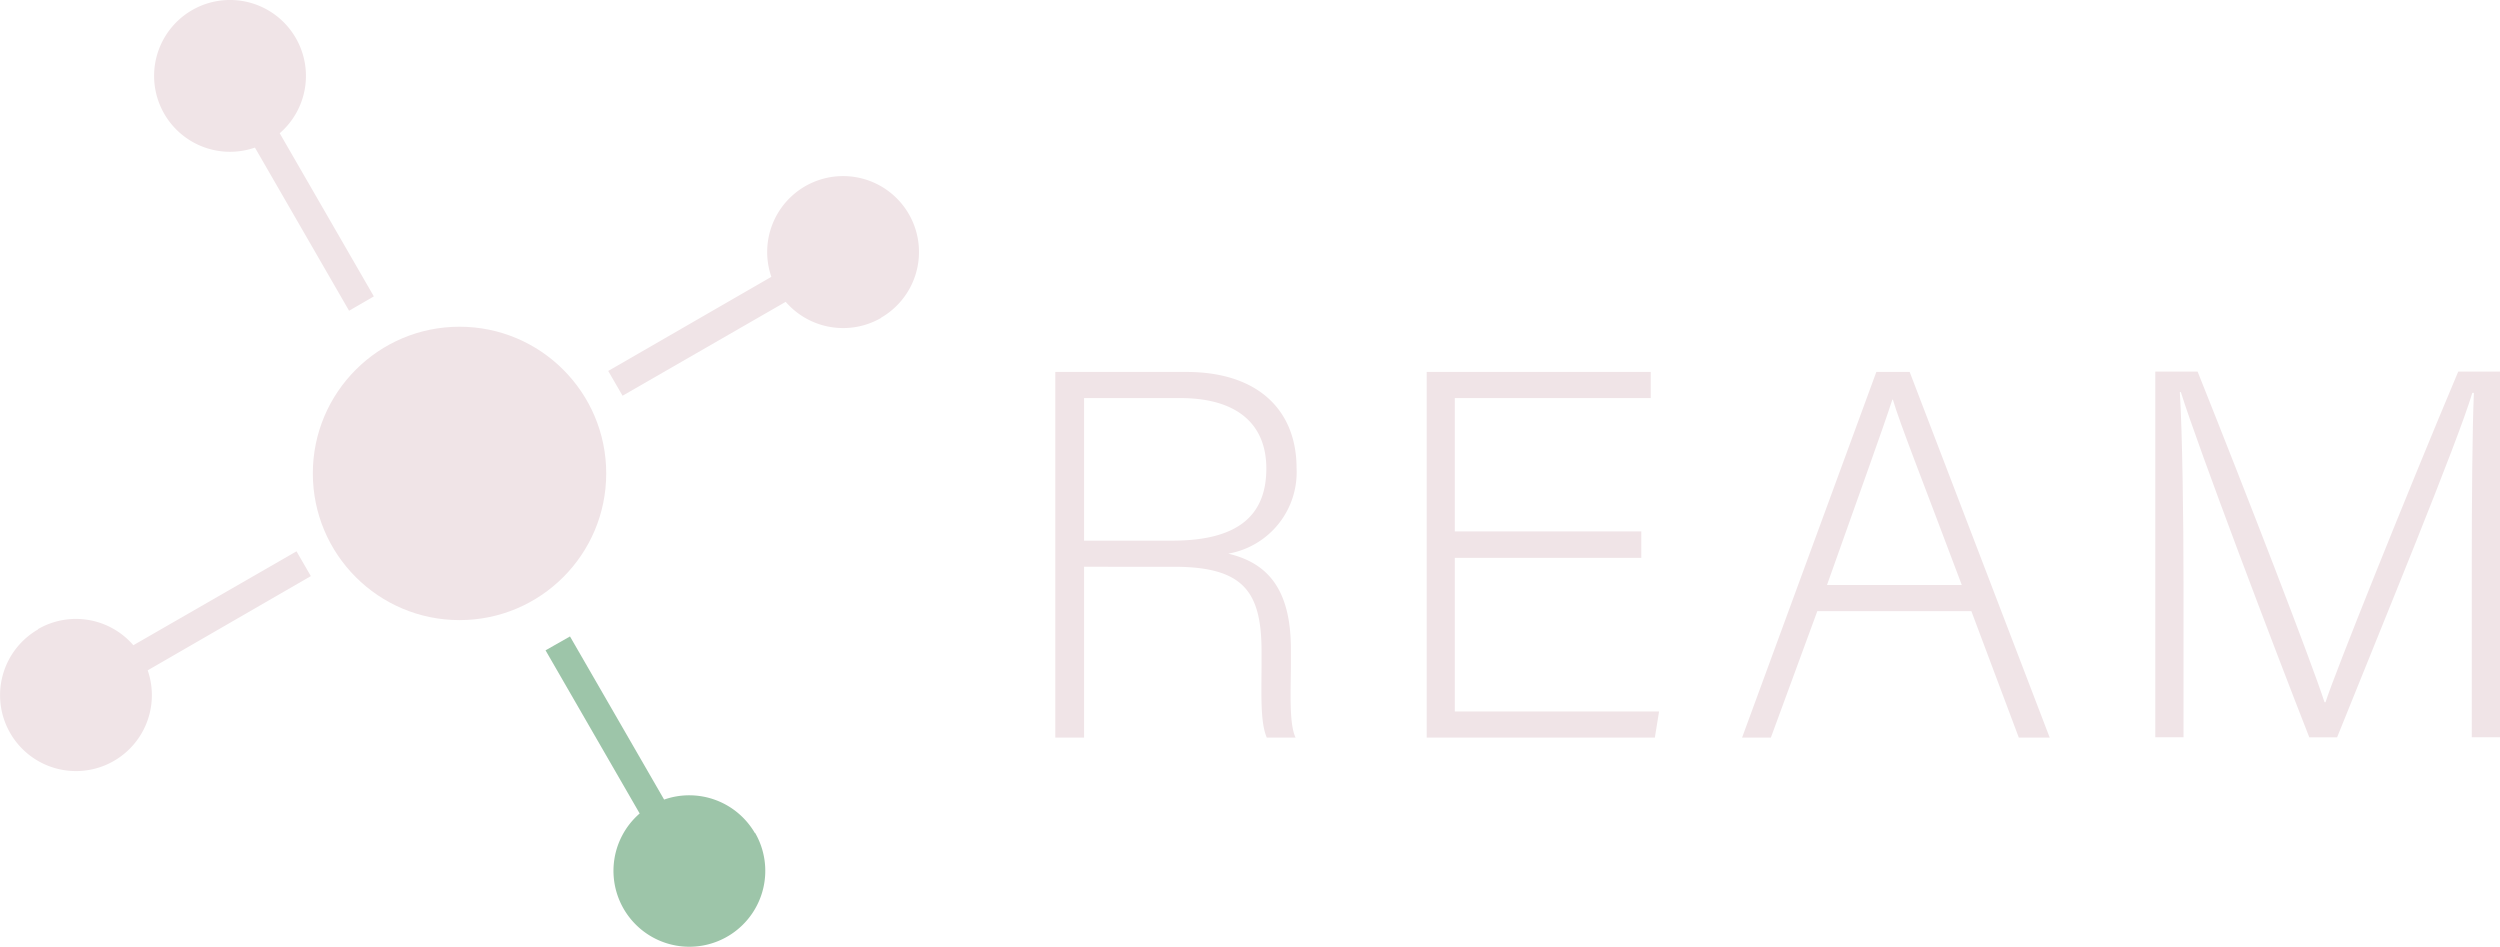 <svg id="Capa_1" data-name="Capa 1" xmlns="http://www.w3.org/2000/svg" viewBox="0 0 224.96 85.2"><defs><style>.cls-1{fill:#806e71;}.cls-2{fill:#f0e4e7;}.cls-3{fill:#9dc5a9;}</style></defs><title>REAM</title><path class="cls-1" d="M218,129.65" transform="translate(-252.91 -77.39)"/><path class="cls-2" d="M350.46,128.39v15.37h-2.59v-32.9h11.8c6.48,0,9.91,3.48,9.91,8.65a7.44,7.44,0,0,1-6.15,7.7c3.38.8,5.64,3,5.64,8.6v1.27c0,2.31-.19,5.41.42,6.68H366.9c-.61-1.41-.47-4-.47-6.86v-.85c0-5.41-1.59-7.66-7.89-7.66Zm0-2.35h7.94c5.78,0,8.46-2.16,8.46-6.49,0-4-2.63-6.34-7.76-6.34h-8.64Z" transform="translate(-252.91 -77.39)"/><path class="cls-2" d="M400.6,127.59H383.82v13.82H402.2l-.38,2.35H381.29v-32.9h20.16v2.35H383.82v12H400.6Z" transform="translate(-252.91 -77.39)"/><path class="cls-2" d="M416.44,132.38l-4.18,11.38h-2.59l12.08-32.9h3l12.6,32.9h-2.78l-4.27-11.38Zm13-2.35c-3.67-9.77-5.55-14.47-6.2-16.68h-.05c-.8,2.49-2.92,8.32-5.88,16.68Z" transform="translate(-252.91 -77.39)"/><path class="cls-2" d="M475.33,128.62c0-6.43.05-12.59.19-15.88h-.14c-1.32,4.42-8,20.63-12.17,31h-2.5c-3.14-8-10-26.09-11.56-31.07h-.09c.23,3.76.33,11.42.33,17.06v14h-2.54v-32.9h3.81c4.51,11.28,10.2,26,11.42,29.75h.09c.75-2.4,7.33-18.8,11.94-29.75h3.76v32.9h-2.54Z" transform="translate(-252.91 -77.39)"/><circle class="cls-2" cx="41.35" cy="42.6" r="13.2"/><path class="cls-2" d="M332.19,106a6.84,6.84,0,0,1-8.58-1.45L308.93,113l-1.29-2.23,14.68-8.47a6.83,6.83,0,1,1,9.87,3.68Z" transform="translate(-252.91 -77.39)"/><path class="cls-2" d="M256.33,134a6.82,6.82,0,0,1,8.58,1.45L279.59,127l1.29,2.23-14.68,8.48a6.83,6.83,0,1,1-9.87-3.68Z" transform="translate(-252.91 -77.39)"/><path class="cls-2" d="M279.52,80.8a6.82,6.82,0,0,1-1.44,8.58l8.47,14.68-2.23,1.29-8.47-14.68a6.83,6.83,0,1,1,3.67-9.87Z" transform="translate(-252.91 -77.39)"/><path class="cls-3" d="M320.83,152.34a6.83,6.83,0,0,0-8.16-3l-8.47-14.68L302,135.91l8.47,14.68a6.83,6.83,0,1,0,10.39,1.75Z" transform="translate(-252.91 -77.39)"/></svg>